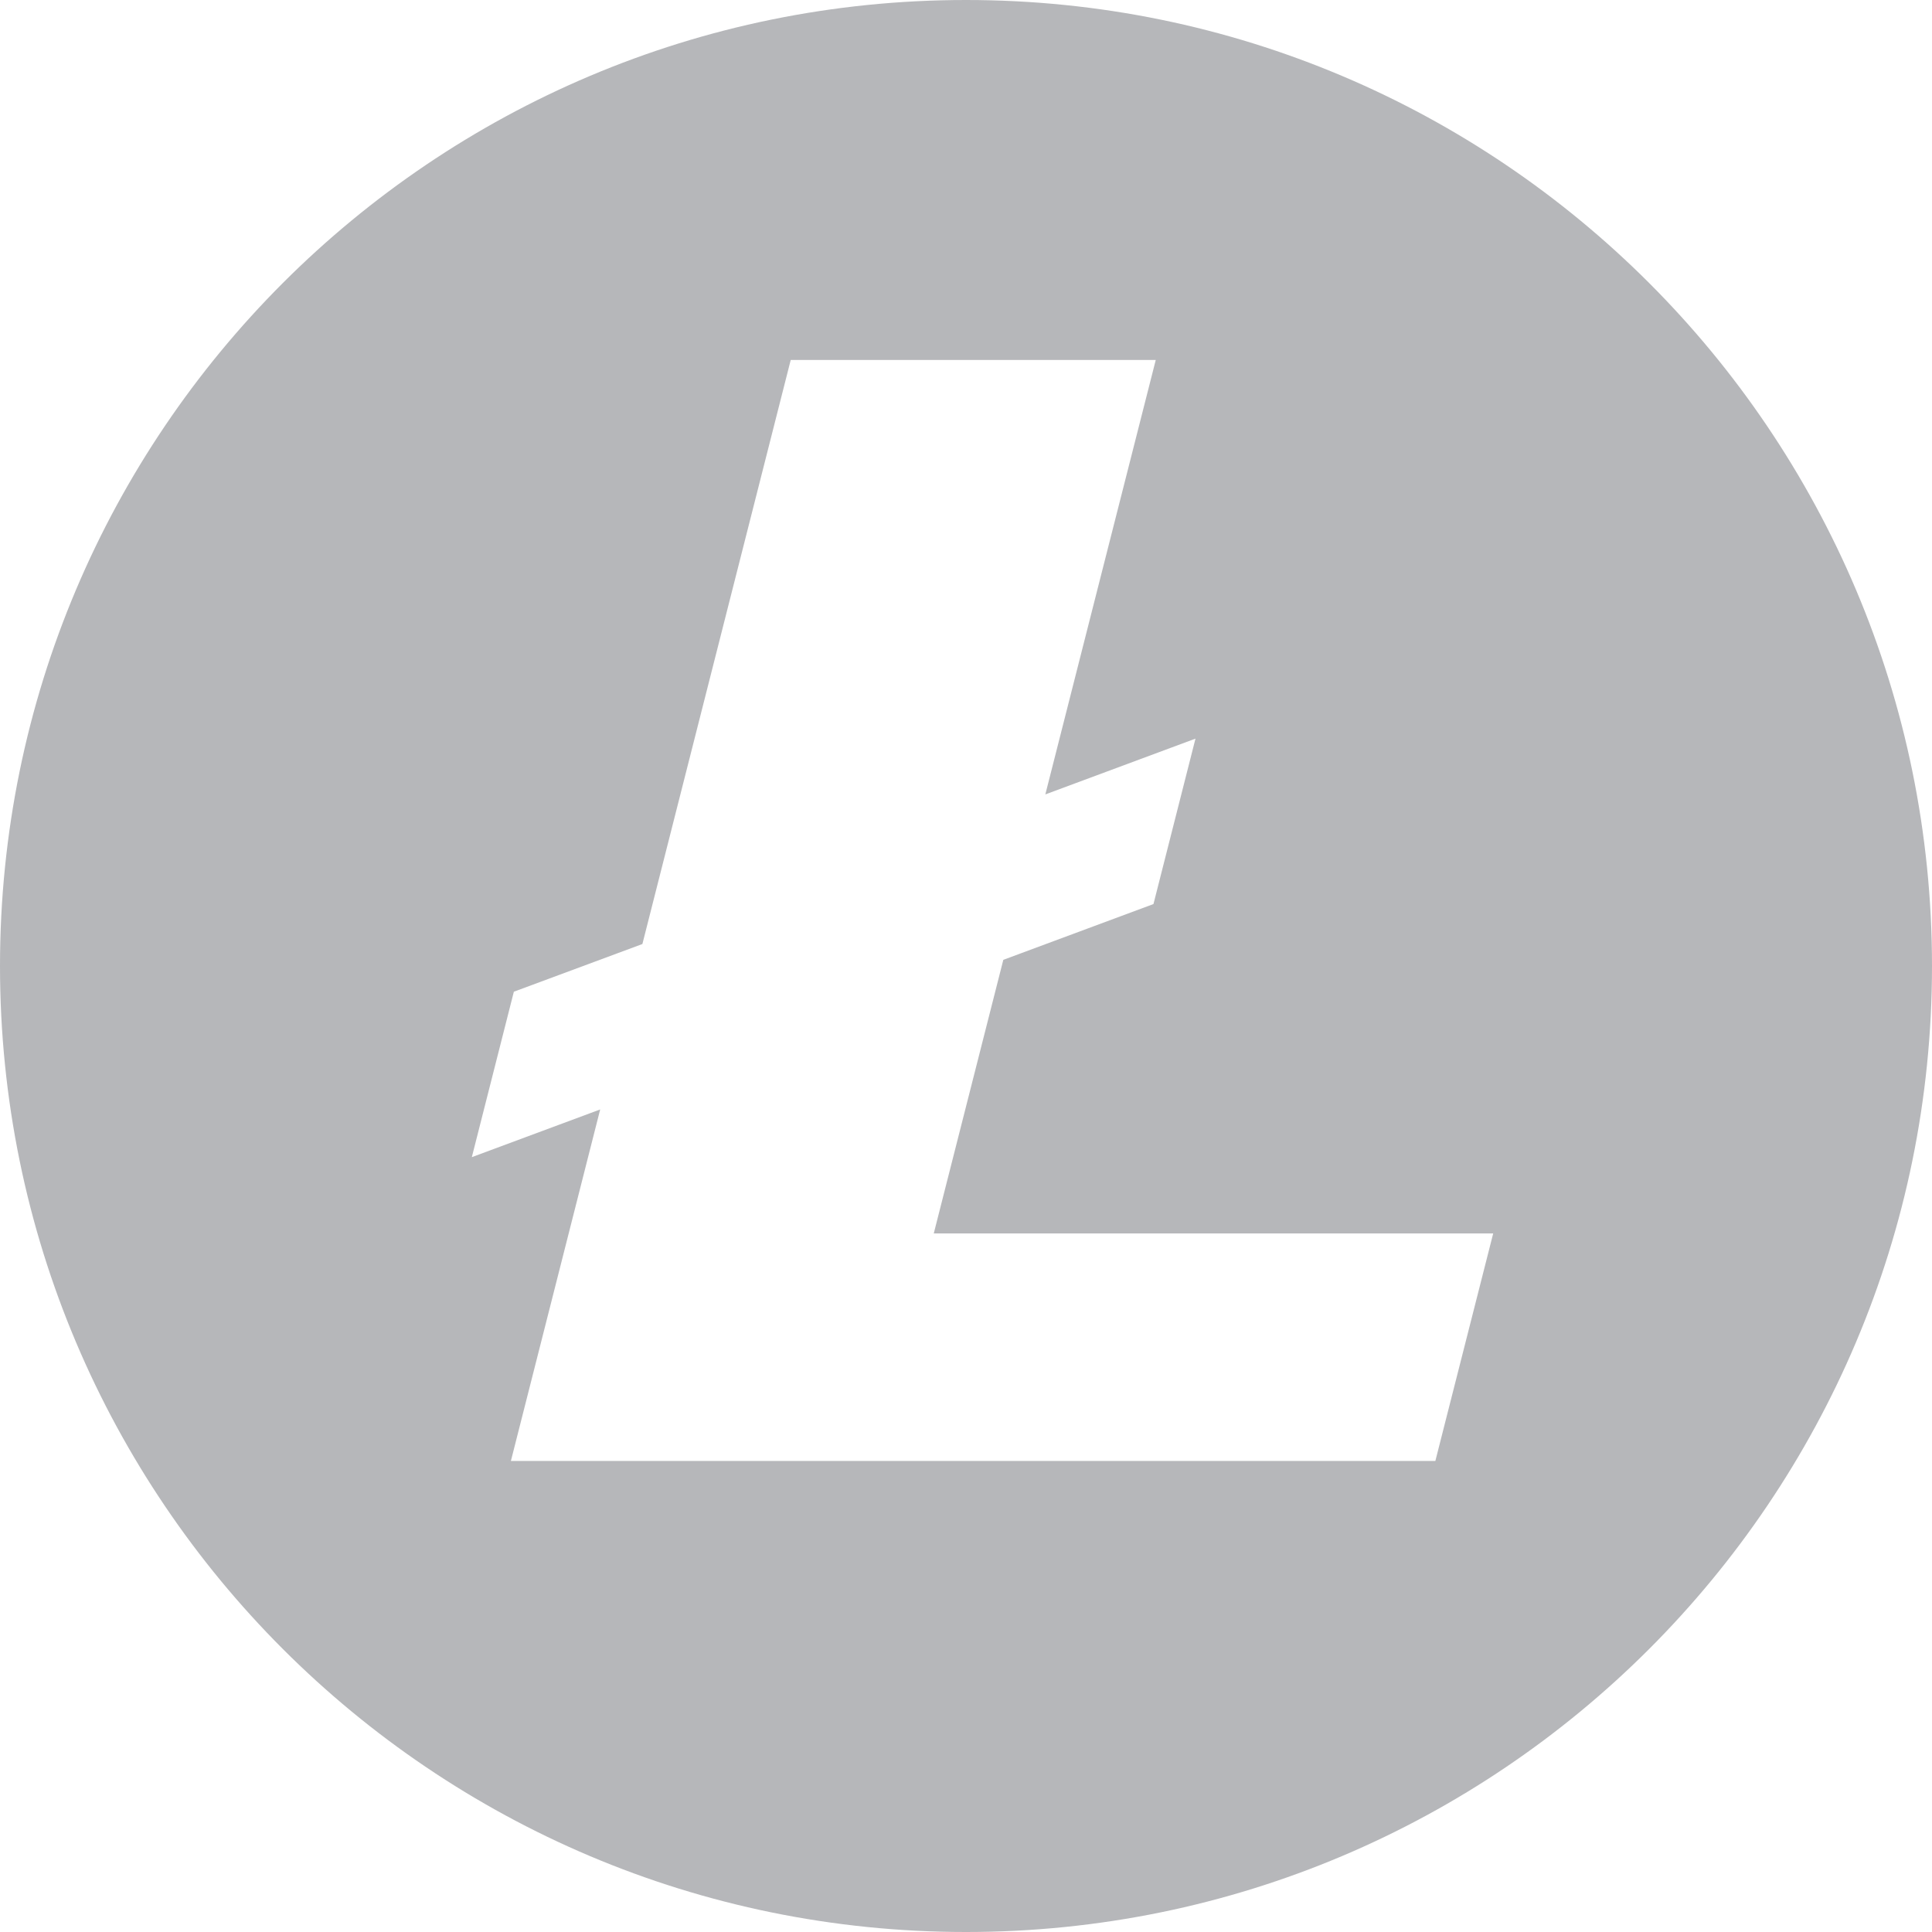 <svg width="32" height="32" viewBox="0 0 32 32" fill="none" xmlns="http://www.w3.org/2000/svg">
<path fill-rule="evenodd" clip-rule="evenodd" d="M0 16C0 7.163 7.163 0 16 0C24.837 0 32 7.163 32 16C32 24.837 24.837 32 16 32C7.163 32 0 24.837 0 16ZM8.462 24.198H23.774L24.732 20.43H15.466L16.618 15.898L19.105 14.974L19.801 12.234L17.314 13.158L19.143 5.962H13.097L10.64 15.636L8.511 16.426L7.815 19.166L9.941 18.376L8.462 24.198Z" fill="#B6B7BA"/>
</svg>
